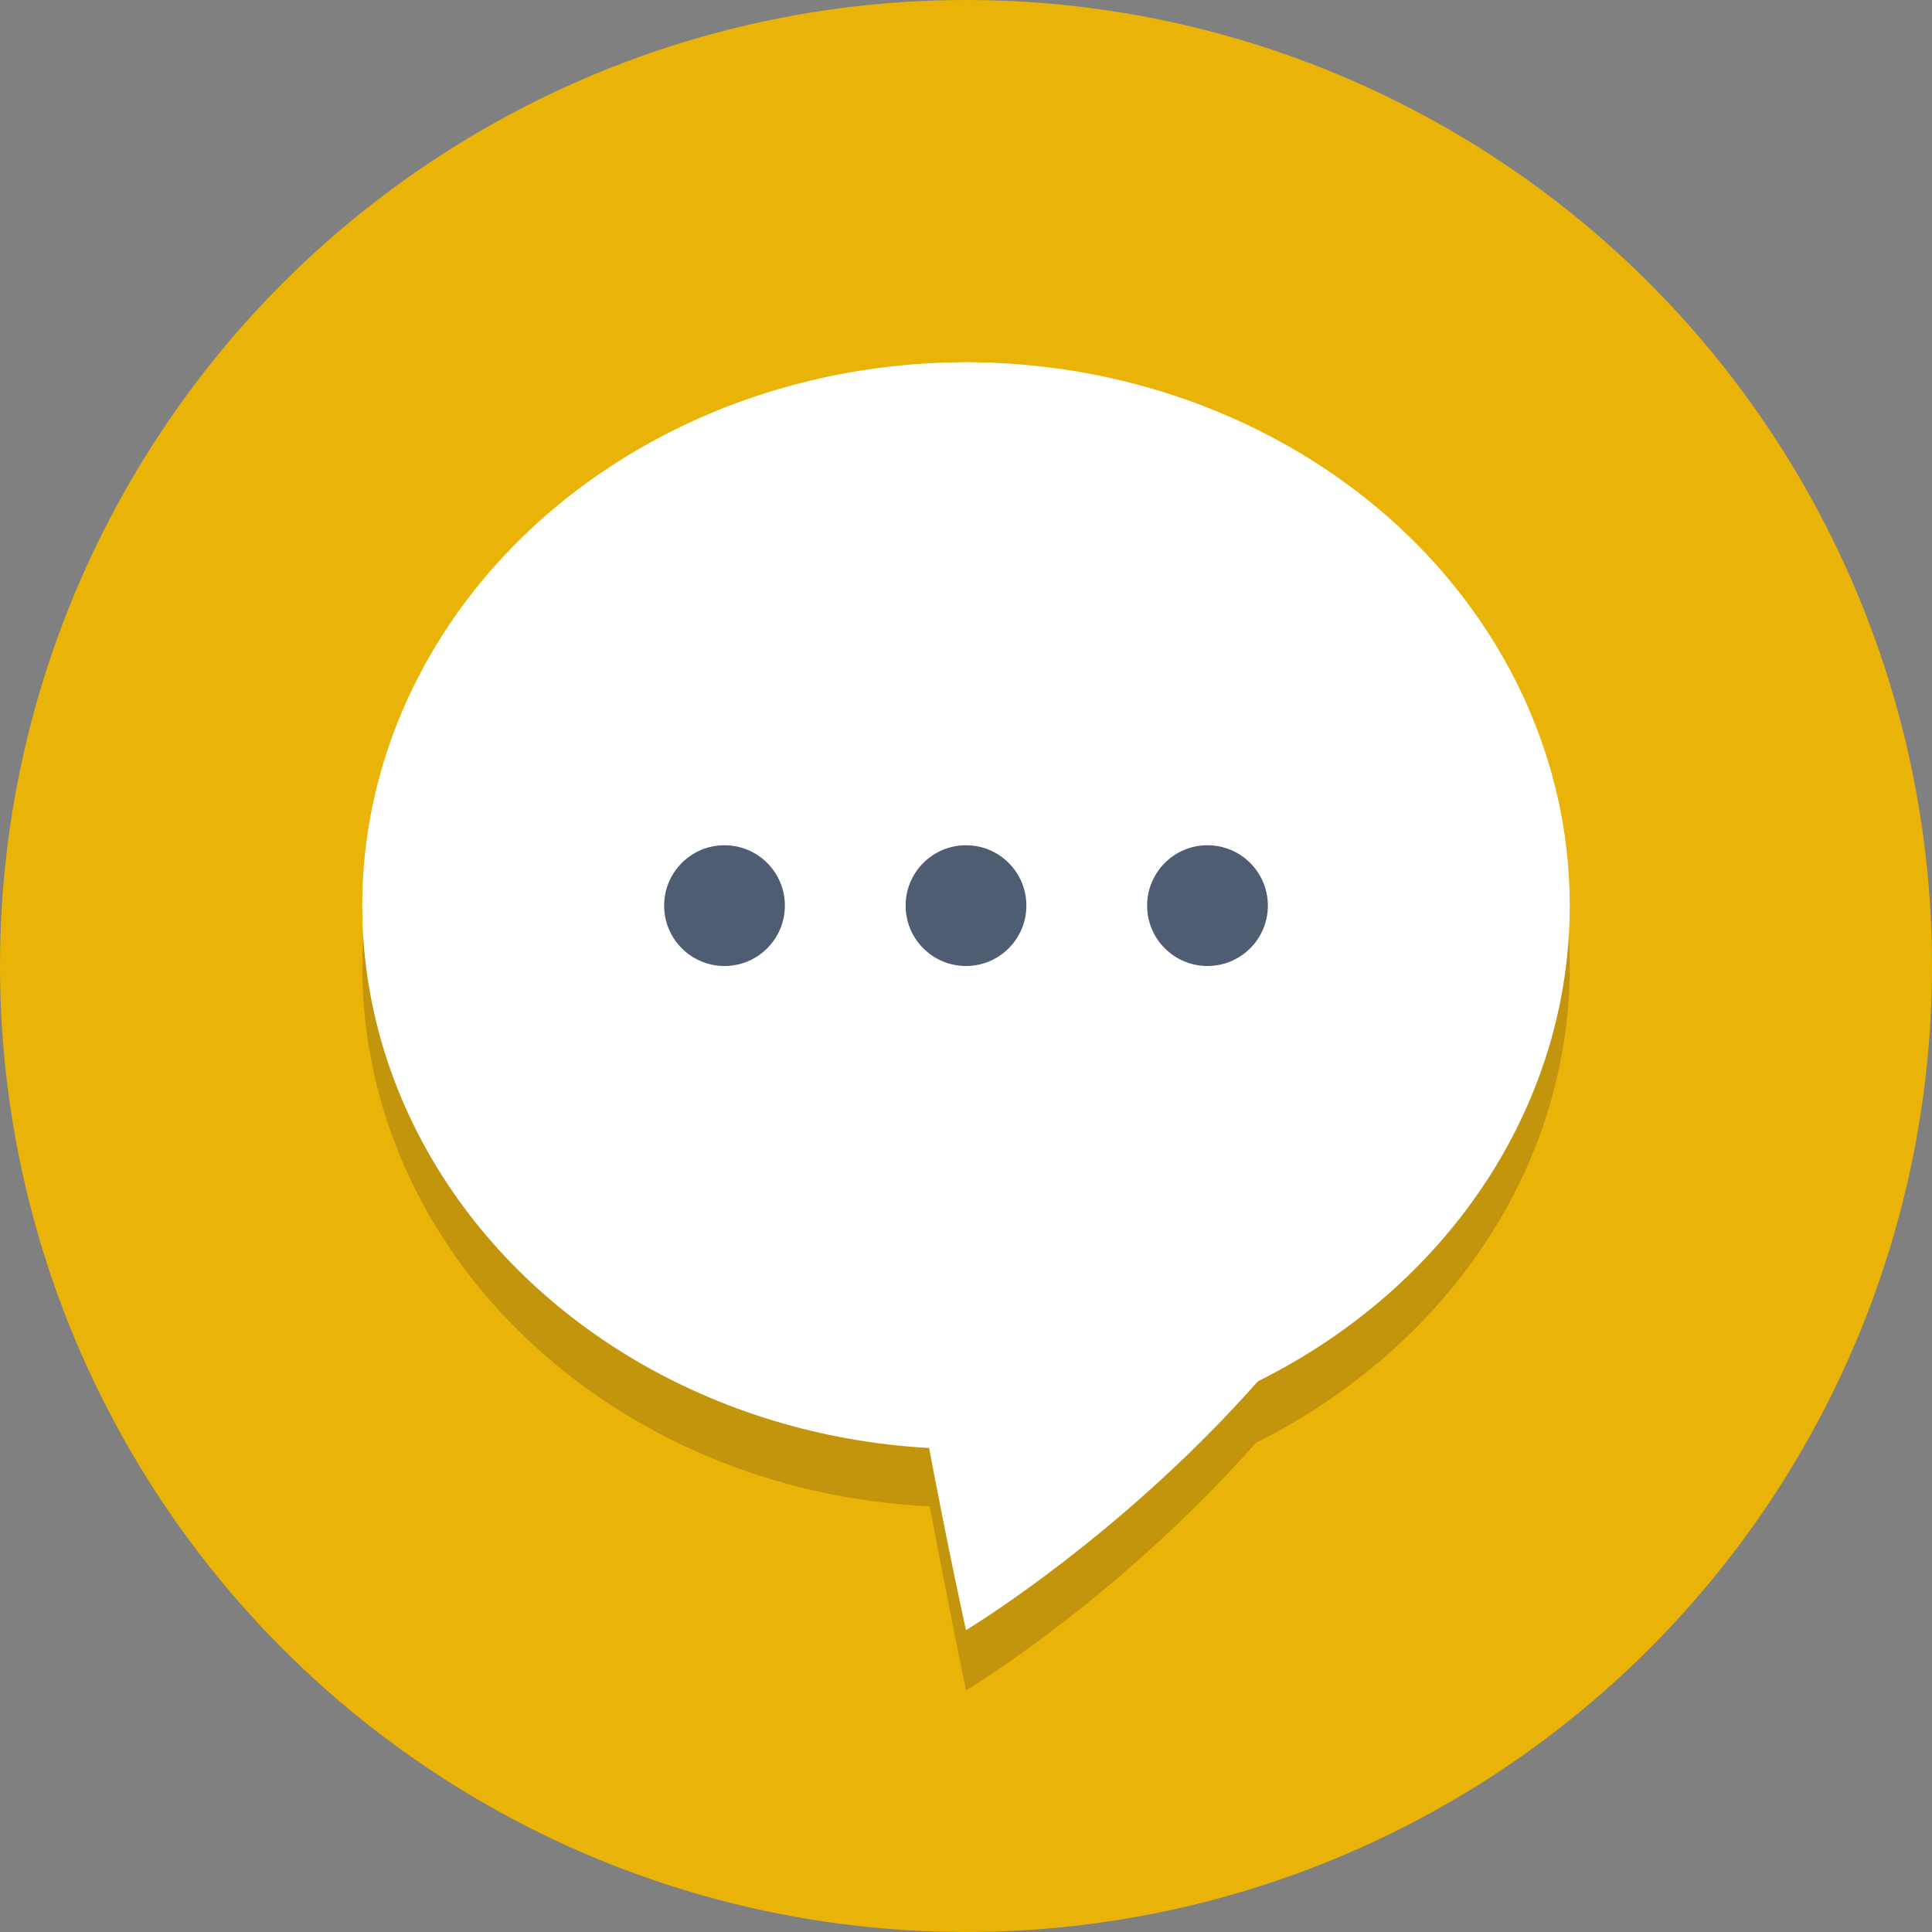 <svg enable-background="new 0 0 64 64" viewBox="0 0 64 64" xmlns="http://www.w3.org/2000/svg"><rect x="0" y="0" width="64" height="64" fill="#808080" stroke="none"/><circle cx="32" cy="32" fill="#eab308" r="32"/><path d="m52 32c0-9.9-9-18-20-18s-20 8.1-20 18c0 9.6 8.3 17.4 18.8 17.9.7 3.7 1.2 6.1 1.2 6.1s5-3 9.6-8.2c6.2-3.1 10.4-9 10.4-15.8z" fill="#231f20" opacity=".2"/><path d="m49 28.8c0 15-17 25.2-17 25.2s-9.4-42 0-42 17 7.5 17 16.8z" fill="#fff"/><ellipse cx="32" cy="30" fill="#fff" rx="20" ry="18"/><g fill="#4f5d73"><circle cx="32" cy="30" r="2"/><circle cx="40" cy="30" r="2"/><circle cx="24" cy="30" r="2"/></g></svg>